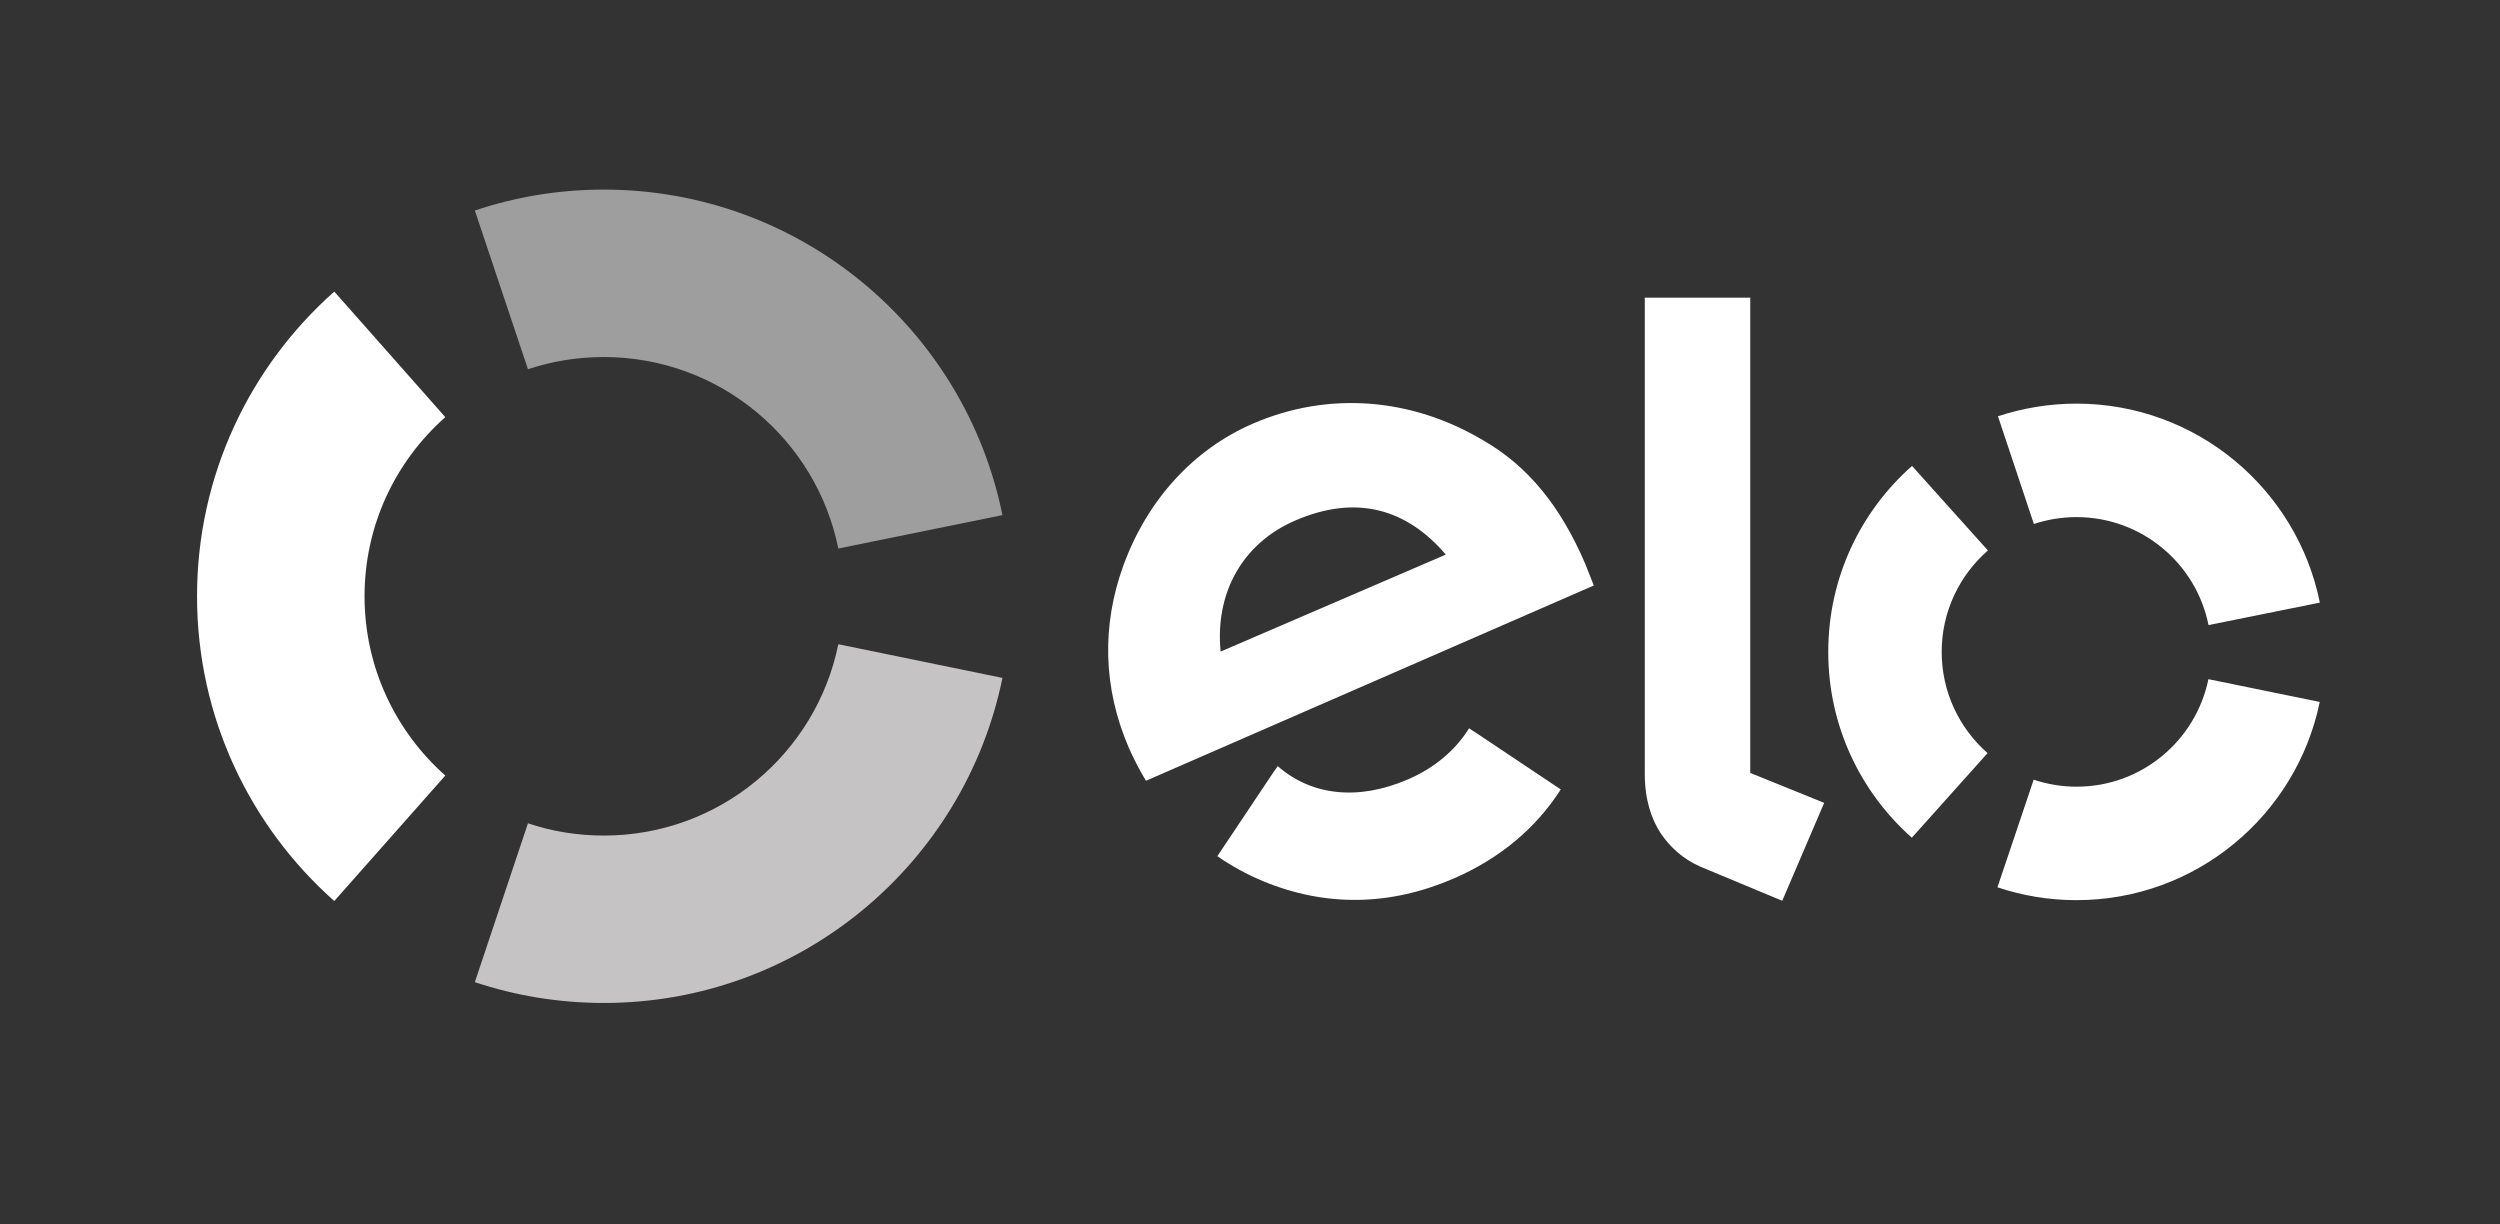 <svg xmlns="http://www.w3.org/2000/svg" width="49" height="24" viewBox="0 0 49 24" fill="none">
<rect x="0" y="0" width="49" height="24" fill="#333333" stroke="none"/>
<path d="M10.348 7.237C10.816 7.081 11.316 6.998 11.834 6.998C14.104 6.998 15.998 8.609 16.431 10.751L19.648 10.096C18.911 6.456 15.692 3.716 11.834 3.716C10.949 3.716 10.102 3.86 9.307 4.126L10.348 7.237Z" fill="#9E9E9E"/>
<path d="M6.552 17.66L8.728 15.201C7.758 14.341 7.145 13.085 7.145 11.686C7.145 10.289 7.758 9.034 8.728 8.176L6.552 5.715C4.903 7.177 3.862 9.311 3.862 11.686C3.862 14.064 4.903 16.198 6.552 17.66" fill="white"/>
<path d="M16.431 12.627C15.996 14.768 14.104 16.377 11.836 16.377C11.316 16.377 10.814 16.294 10.348 16.136L9.307 19.25C10.102 19.515 10.951 19.658 11.836 19.658C15.69 19.658 18.907 16.922 19.648 13.287L16.431 12.627Z" fill="#C5C3C3"/>
<path d="M22.461 15.303C22.355 15.132 22.213 14.859 22.125 14.657C21.615 13.475 21.593 12.25 22.021 11.076C22.494 9.787 23.398 8.803 24.566 8.299C26.033 7.668 27.655 7.791 29.063 8.626C29.956 9.138 30.589 9.929 31.07 11.049C31.13 11.193 31.184 11.345 31.238 11.476L22.461 15.303ZM25.392 10.2C24.349 10.647 23.812 11.626 23.924 12.771L28.338 10.87C27.578 9.979 26.591 9.683 25.392 10.2V10.2ZM28.888 14.335C28.886 14.335 28.886 14.337 28.886 14.337L28.794 14.274C28.53 14.701 28.12 15.049 27.601 15.274C26.614 15.702 25.7 15.592 25.042 15.015L24.982 15.107C24.982 15.107 24.982 15.105 24.98 15.105L23.86 16.781C24.139 16.974 24.436 17.137 24.749 17.268C25.986 17.782 27.251 17.757 28.499 17.216C29.4 16.825 30.108 16.229 30.591 15.473L28.888 14.335ZM34.305 5.834V15.149L35.754 15.736L34.932 17.655L33.333 16.989C32.975 16.833 32.729 16.596 32.546 16.327C32.369 16.054 32.238 15.677 32.238 15.174V5.834H34.305ZM38.057 12.777C38.057 11.984 38.409 11.272 38.963 10.789L37.476 9.132C36.468 10.023 35.834 11.324 35.834 12.773C35.831 14.224 36.466 15.527 37.472 16.419L38.956 14.761C38.405 14.276 38.057 13.568 38.057 12.777V12.777ZM40.697 15.419C40.406 15.419 40.122 15.369 39.86 15.282L39.15 17.391C39.635 17.553 40.154 17.643 40.695 17.643C43.048 17.645 45.011 15.975 45.467 13.758L43.285 13.312C43.037 14.518 41.973 15.421 40.697 15.419V15.419ZM40.703 7.911C40.164 7.911 39.646 7.999 39.16 8.159L39.864 10.27C40.129 10.183 40.41 10.135 40.701 10.135C41.98 10.137 43.046 11.045 43.287 12.252L45.469 11.811C45.021 9.59 43.058 7.914 40.703 7.911V7.911Z" fill="white"/>
</svg>
